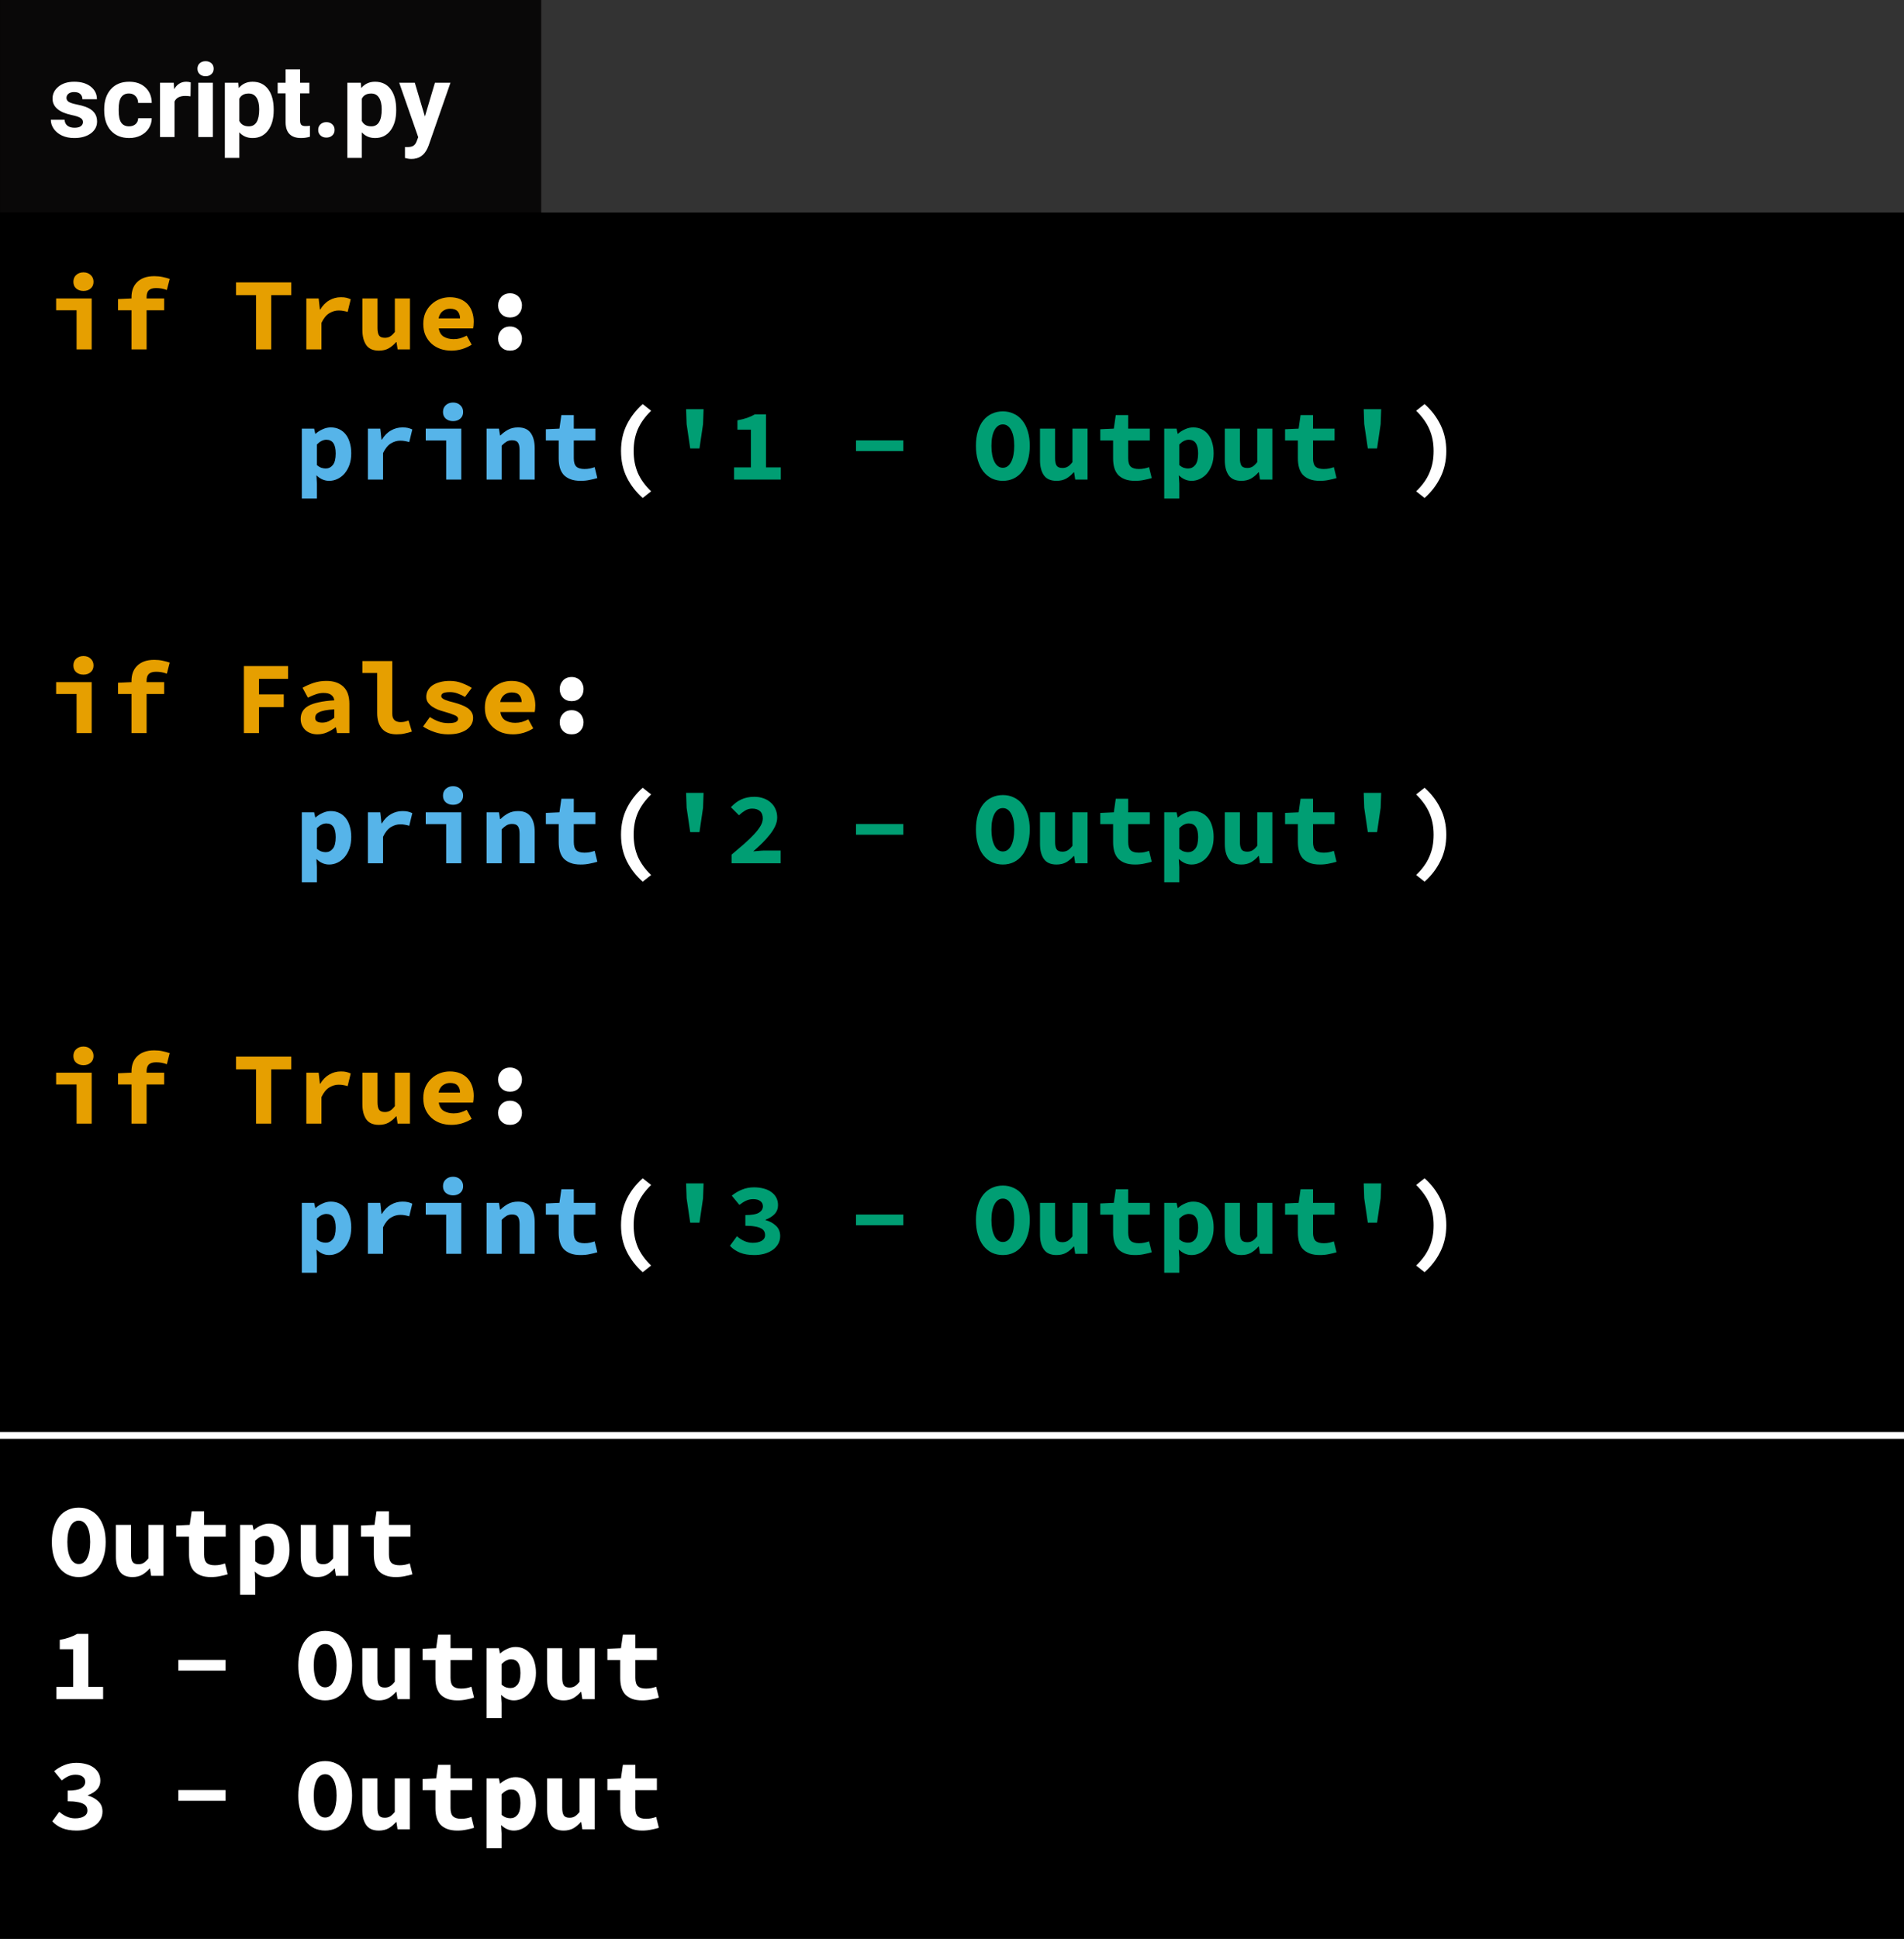 <svg width="278" height="283" viewBox="0 0 278 283" fill="none" xmlns="http://www.w3.org/2000/svg">
<rect width="278" height="283" fill="black"/>
<path d="M8.055 13.215V15H1.23V13.215H3.69V7.71H1.725V6.345C2.285 6.245 2.76 6.125 3.15 5.985C3.55 5.845 3.925 5.675 4.275 5.475H5.895V13.215H8.055ZM19.038 9.27H25.938V10.83H19.038V9.27ZM40.477 15.18C39.897 15.18 39.362 15.065 38.872 14.835C38.392 14.595 37.977 14.255 37.627 13.815C37.287 13.375 37.022 12.84 36.832 12.21C36.642 11.58 36.547 10.865 36.547 10.065C36.547 9.265 36.642 8.555 36.832 7.935C37.022 7.305 37.287 6.78 37.627 6.36C37.977 5.93 38.392 5.605 38.872 5.385C39.362 5.155 39.897 5.04 40.477 5.04C41.057 5.04 41.587 5.155 42.067 5.385C42.557 5.605 42.972 5.93 43.312 6.36C43.662 6.79 43.932 7.32 44.122 7.95C44.312 8.57 44.407 9.275 44.407 10.065C44.407 10.865 44.312 11.58 44.122 12.21C43.932 12.84 43.662 13.375 43.312 13.815C42.972 14.255 42.557 14.595 42.067 14.835C41.587 15.065 41.057 15.18 40.477 15.18ZM40.477 13.275C40.987 13.275 41.392 12.99 41.692 12.42C41.992 11.84 42.142 11.055 42.142 10.065C42.142 9.085 41.992 8.32 41.692 7.77C41.392 7.22 40.987 6.945 40.477 6.945C39.967 6.945 39.562 7.22 39.262 7.77C38.962 8.32 38.812 9.085 38.812 10.065C38.812 11.055 38.962 11.84 39.262 12.42C39.562 12.99 39.967 13.275 40.477 13.275ZM52.846 15H51.046L50.881 13.935H50.821C50.491 14.315 50.126 14.62 49.726 14.85C49.326 15.07 48.856 15.18 48.316 15.18C47.466 15.18 46.851 14.91 46.471 14.37C46.091 13.83 45.901 13.09 45.901 12.15V7.56H48.106V11.865C48.106 12.365 48.181 12.73 48.331 12.96C48.481 13.19 48.766 13.305 49.186 13.305C49.466 13.305 49.711 13.245 49.921 13.125C50.141 13.005 50.381 12.78 50.641 12.45V7.56H52.846V15ZM56.575 9.285H54.7V7.65L56.68 7.56L56.965 5.58H58.78V7.56H61.93V9.285H58.78V11.895C58.78 12.465 58.905 12.87 59.155 13.11C59.405 13.34 59.8 13.455 60.34 13.455C60.63 13.455 60.895 13.43 61.135 13.38C61.375 13.33 61.605 13.265 61.825 13.185L62.215 14.775C61.885 14.875 61.515 14.965 61.105 15.045C60.705 15.135 60.265 15.18 59.785 15.18C59.195 15.18 58.695 15.1 58.285 14.94C57.875 14.78 57.54 14.56 57.28 14.28C57.03 13.99 56.85 13.645 56.74 13.245C56.63 12.845 56.575 12.4 56.575 11.91V9.285ZM66.244 15.585V17.76H64.039V7.56H65.839L66.004 8.31H66.049C66.349 8.04 66.694 7.82 67.084 7.65C67.474 7.47 67.869 7.38 68.269 7.38C68.729 7.38 69.144 7.47 69.514 7.65C69.884 7.83 70.199 8.085 70.459 8.415C70.719 8.745 70.914 9.145 71.044 9.615C71.184 10.075 71.254 10.59 71.254 11.16C71.254 11.8 71.164 12.37 70.984 12.87C70.804 13.36 70.564 13.78 70.264 14.13C69.964 14.47 69.619 14.73 69.229 14.91C68.849 15.09 68.449 15.18 68.029 15.18C67.349 15.18 66.729 14.91 66.169 14.37L66.244 15.585ZM66.244 12.885C66.454 13.065 66.669 13.195 66.889 13.275C67.119 13.345 67.329 13.38 67.519 13.38C67.939 13.38 68.289 13.21 68.569 12.87C68.849 12.52 68.989 11.96 68.989 11.19C68.989 9.85 68.534 9.18 67.624 9.18C67.154 9.18 66.694 9.41 66.244 9.87V12.885ZM79.828 15H78.028L77.863 13.935H77.803C77.473 14.315 77.108 14.62 76.708 14.85C76.308 15.07 75.838 15.18 75.298 15.18C74.448 15.18 73.833 14.91 73.453 14.37C73.073 13.83 72.883 13.09 72.883 12.15V7.56H75.088V11.865C75.088 12.365 75.163 12.73 75.313 12.96C75.463 13.19 75.748 13.305 76.168 13.305C76.448 13.305 76.693 13.245 76.903 13.125C77.123 13.005 77.363 12.78 77.623 12.45V7.56H79.828V15ZM83.557 9.285H81.682V7.65L83.662 7.56L83.947 5.58H85.762V7.56H88.912V9.285H85.762V11.895C85.762 12.465 85.887 12.87 86.137 13.11C86.387 13.34 86.782 13.455 87.322 13.455C87.612 13.455 87.877 13.43 88.117 13.38C88.357 13.33 88.587 13.265 88.807 13.185L89.197 14.775C88.867 14.875 88.497 14.965 88.087 15.045C87.687 15.135 87.247 15.18 86.767 15.18C86.177 15.18 85.677 15.1 85.267 14.94C84.857 14.78 84.522 14.56 84.262 14.28C84.012 13.99 83.832 13.645 83.722 13.245C83.612 12.845 83.557 12.4 83.557 11.91V9.285ZM1.65 31.435C1.97 31.715 2.325 31.945 2.715 32.125C3.115 32.305 3.535 32.395 3.975 32.395C4.495 32.395 4.92 32.3 5.25 32.11C5.59 31.91 5.76 31.63 5.76 31.27C5.76 31.06 5.715 30.87 5.625 30.7C5.535 30.53 5.38 30.39 5.16 30.28C4.94 30.16 4.645 30.07 4.275 30.01C3.905 29.94 3.44 29.905 2.88 29.905V28.345C3.82 28.345 4.48 28.23 4.86 28C5.25 27.76 5.445 27.45 5.445 27.07C5.445 26.74 5.32 26.485 5.07 26.305C4.82 26.115 4.475 26.02 4.035 26.02C3.655 26.02 3.305 26.095 2.985 26.245C2.665 26.395 2.34 26.6 2.01 26.86L0.9 25.51C1.37 25.13 1.87 24.835 2.4 24.625C2.94 24.405 3.52 24.295 4.14 24.295C4.66 24.295 5.135 24.355 5.565 24.475C5.995 24.585 6.365 24.755 6.675 24.985C6.985 25.205 7.225 25.475 7.395 25.795C7.565 26.115 7.65 26.485 7.65 26.905C7.65 27.405 7.49 27.83 7.17 28.18C6.85 28.52 6.405 28.8 5.835 29.02V29.08C6.435 29.24 6.94 29.515 7.35 29.905C7.76 30.285 7.965 30.785 7.965 31.405C7.965 31.845 7.86 32.24 7.65 32.59C7.45 32.93 7.175 33.22 6.825 33.46C6.485 33.69 6.085 33.87 5.625 34C5.165 34.12 4.685 34.18 4.185 34.18C3.365 34.18 2.66 34.06 2.07 33.82C1.48 33.57 1 33.24 0.63 32.83L1.65 31.435ZM19.038 28.27H25.938V29.83H19.038V28.27ZM40.477 34.18C39.897 34.18 39.362 34.065 38.872 33.835C38.392 33.595 37.977 33.255 37.627 32.815C37.287 32.375 37.022 31.84 36.832 31.21C36.642 30.58 36.547 29.865 36.547 29.065C36.547 28.265 36.642 27.555 36.832 26.935C37.022 26.305 37.287 25.78 37.627 25.36C37.977 24.93 38.392 24.605 38.872 24.385C39.362 24.155 39.897 24.04 40.477 24.04C41.057 24.04 41.587 24.155 42.067 24.385C42.557 24.605 42.972 24.93 43.312 25.36C43.662 25.79 43.932 26.32 44.122 26.95C44.312 27.57 44.407 28.275 44.407 29.065C44.407 29.865 44.312 30.58 44.122 31.21C43.932 31.84 43.662 32.375 43.312 32.815C42.972 33.255 42.557 33.595 42.067 33.835C41.587 34.065 41.057 34.18 40.477 34.18ZM40.477 32.275C40.987 32.275 41.392 31.99 41.692 31.42C41.992 30.84 42.142 30.055 42.142 29.065C42.142 28.085 41.992 27.32 41.692 26.77C41.392 26.22 40.987 25.945 40.477 25.945C39.967 25.945 39.562 26.22 39.262 26.77C38.962 27.32 38.812 28.085 38.812 29.065C38.812 30.055 38.962 30.84 39.262 31.42C39.562 31.99 39.967 32.275 40.477 32.275ZM52.846 34H51.046L50.881 32.935H50.821C50.491 33.315 50.126 33.62 49.726 33.85C49.326 34.07 48.856 34.18 48.316 34.18C47.466 34.18 46.851 33.91 46.471 33.37C46.091 32.83 45.901 32.09 45.901 31.15V26.56H48.106V30.865C48.106 31.365 48.181 31.73 48.331 31.96C48.481 32.19 48.766 32.305 49.186 32.305C49.466 32.305 49.711 32.245 49.921 32.125C50.141 32.005 50.381 31.78 50.641 31.45V26.56H52.846V34ZM56.575 28.285H54.7V26.65L56.68 26.56L56.965 24.58H58.78V26.56H61.93V28.285H58.78V30.895C58.78 31.465 58.905 31.87 59.155 32.11C59.405 32.34 59.8 32.455 60.34 32.455C60.63 32.455 60.895 32.43 61.135 32.38C61.375 32.33 61.605 32.265 61.825 32.185L62.215 33.775C61.885 33.875 61.515 33.965 61.105 34.045C60.705 34.135 60.265 34.18 59.785 34.18C59.195 34.18 58.695 34.1 58.285 33.94C57.875 33.78 57.54 33.56 57.28 33.28C57.03 32.99 56.85 32.645 56.74 32.245C56.63 31.845 56.575 31.4 56.575 30.91V28.285ZM66.244 34.585V36.76H64.039V26.56H65.839L66.004 27.31H66.049C66.349 27.04 66.694 26.82 67.084 26.65C67.474 26.47 67.869 26.38 68.269 26.38C68.729 26.38 69.144 26.47 69.514 26.65C69.884 26.83 70.199 27.085 70.459 27.415C70.719 27.745 70.914 28.145 71.044 28.615C71.184 29.075 71.254 29.59 71.254 30.16C71.254 30.8 71.164 31.37 70.984 31.87C70.804 32.36 70.564 32.78 70.264 33.13C69.964 33.47 69.619 33.73 69.229 33.91C68.849 34.09 68.449 34.18 68.029 34.18C67.349 34.18 66.729 33.91 66.169 33.37L66.244 34.585ZM66.244 31.885C66.454 32.065 66.669 32.195 66.889 32.275C67.119 32.345 67.329 32.38 67.519 32.38C67.939 32.38 68.289 32.21 68.569 31.87C68.849 31.52 68.989 30.96 68.989 30.19C68.989 28.85 68.534 28.18 67.624 28.18C67.154 28.18 66.694 28.41 66.244 28.87V31.885ZM79.828 34H78.028L77.863 32.935H77.803C77.473 33.315 77.108 33.62 76.708 33.85C76.308 34.07 75.838 34.18 75.298 34.18C74.448 34.18 73.833 33.91 73.453 33.37C73.073 32.83 72.883 32.09 72.883 31.15V26.56H75.088V30.865C75.088 31.365 75.163 31.73 75.313 31.96C75.463 32.19 75.748 32.305 76.168 32.305C76.448 32.305 76.693 32.245 76.903 32.125C77.123 32.005 77.363 31.78 77.623 31.45V26.56H79.828V34ZM83.557 28.285H81.682V26.65L83.662 26.56L83.947 24.58H85.762V26.56H88.912V28.285H85.762V30.895C85.762 31.465 85.887 31.87 86.137 32.11C86.387 32.34 86.782 32.455 87.322 32.455C87.612 32.455 87.877 32.43 88.117 32.38C88.357 32.33 88.587 32.265 88.807 32.185L89.197 33.775C88.867 33.875 88.497 33.965 88.087 34.045C87.687 34.135 87.247 34.18 86.767 34.18C86.177 34.18 85.677 34.1 85.267 33.94C84.857 33.78 84.522 33.56 84.262 33.28C84.012 32.99 83.832 32.645 83.722 32.245C83.612 31.845 83.557 31.4 83.557 30.91V28.285Z" transform="translate(7 233)" fill="white"/>
<path d="M4.5 15.18C3.92 15.18 3.385 15.065 2.895 14.835C2.415 14.595 2 14.255 1.65 13.815C1.31 13.375 1.045 12.84 0.855 12.21C0.665 11.58 0.57 10.865 0.57 10.065C0.57 9.265 0.665 8.555 0.855 7.935C1.045 7.305 1.31 6.78 1.65 6.36C2 5.93 2.415 5.605 2.895 5.385C3.385 5.155 3.92 5.04 4.5 5.04C5.08 5.04 5.61 5.155 6.09 5.385C6.58 5.605 6.995 5.93 7.335 6.36C7.685 6.79 7.955 7.32 8.145 7.95C8.335 8.57 8.43 9.275 8.43 10.065C8.43 10.865 8.335 11.58 8.145 12.21C7.955 12.84 7.685 13.375 7.335 13.815C6.995 14.255 6.58 14.595 6.09 14.835C5.61 15.065 5.08 15.18 4.5 15.18ZM4.5 13.275C5.01 13.275 5.415 12.99 5.715 12.42C6.015 11.84 6.165 11.055 6.165 10.065C6.165 9.085 6.015 8.32 5.715 7.77C5.415 7.22 5.01 6.945 4.5 6.945C3.99 6.945 3.585 7.22 3.285 7.77C2.985 8.32 2.835 9.085 2.835 10.065C2.835 11.055 2.985 11.84 3.285 12.42C3.585 12.99 3.99 13.275 4.5 13.275ZM16.869 15H15.069L14.904 13.935H14.844C14.514 14.315 14.149 14.62 13.749 14.85C13.349 15.07 12.879 15.18 12.339 15.18C11.489 15.18 10.874 14.91 10.494 14.37C10.114 13.83 9.924 13.09 9.924 12.15V7.56H12.129V11.865C12.129 12.365 12.204 12.73 12.354 12.96C12.504 13.19 12.789 13.305 13.209 13.305C13.489 13.305 13.734 13.245 13.944 13.125C14.164 13.005 14.404 12.78 14.664 12.45V7.56H16.869V15ZM20.598 9.285H18.723V7.65L20.703 7.56L20.988 5.58H22.803V7.56H25.953V9.285H22.803V11.895C22.803 12.465 22.928 12.87 23.178 13.11C23.428 13.34 23.823 13.455 24.363 13.455C24.653 13.455 24.918 13.43 25.158 13.38C25.398 13.33 25.628 13.265 25.848 13.185L26.238 14.775C25.908 14.875 25.538 14.965 25.128 15.045C24.728 15.135 24.288 15.18 23.808 15.18C23.218 15.18 22.718 15.1 22.308 14.94C21.898 14.78 21.563 14.56 21.303 14.28C21.053 13.99 20.873 13.645 20.763 13.245C20.653 12.845 20.598 12.4 20.598 11.91V9.285ZM30.267 15.585V17.76H28.062V7.56H29.862L30.027 8.31H30.072C30.372 8.04 30.717 7.82 31.107 7.65C31.497 7.47 31.892 7.38 32.292 7.38C32.752 7.38 33.167 7.47 33.537 7.65C33.907 7.83 34.222 8.085 34.482 8.415C34.742 8.745 34.937 9.145 35.067 9.615C35.207 10.075 35.277 10.59 35.277 11.16C35.277 11.8 35.187 12.37 35.007 12.87C34.827 13.36 34.587 13.78 34.287 14.13C33.987 14.47 33.642 14.73 33.252 14.91C32.872 15.09 32.472 15.18 32.052 15.18C31.372 15.18 30.752 14.91 30.192 14.37L30.267 15.585ZM30.267 12.885C30.477 13.065 30.692 13.195 30.912 13.275C31.142 13.345 31.352 13.38 31.542 13.38C31.962 13.38 32.312 13.21 32.592 12.87C32.872 12.52 33.012 11.96 33.012 11.19C33.012 9.85 32.557 9.18 31.647 9.18C31.177 9.18 30.717 9.41 30.267 9.87V12.885ZM43.852 15H42.052L41.887 13.935H41.827C41.497 14.315 41.132 14.62 40.732 14.85C40.332 15.07 39.862 15.18 39.322 15.18C38.472 15.18 37.857 14.91 37.477 14.37C37.097 13.83 36.907 13.09 36.907 12.15V7.56H39.112V11.865C39.112 12.365 39.187 12.73 39.337 12.96C39.487 13.19 39.772 13.305 40.192 13.305C40.472 13.305 40.717 13.245 40.927 13.125C41.147 13.005 41.387 12.78 41.647 12.45V7.56H43.852V15ZM47.581 9.285H45.706V7.65L47.686 7.56L47.971 5.58H49.786V7.56H52.936V9.285H49.786V11.895C49.786 12.465 49.911 12.87 50.161 13.11C50.411 13.34 50.806 13.455 51.346 13.455C51.636 13.455 51.901 13.43 52.141 13.38C52.381 13.33 52.611 13.265 52.831 13.185L53.221 14.775C52.891 14.875 52.521 14.965 52.111 15.045C51.711 15.135 51.271 15.18 50.791 15.18C50.201 15.18 49.701 15.1 49.291 14.94C48.881 14.78 48.546 14.56 48.286 14.28C48.036 13.99 47.856 13.645 47.746 13.245C47.636 12.845 47.581 12.4 47.581 11.91V9.285Z" transform="translate(7 215)" fill="white"/>
<rect width="199" height="31" transform="translate(79)" fill="#333333"/>
<rect width="199" height="31" transform="translate(79)" fill="#333333"/>
<rect width="79" height="31" transform="translate(0.011)" fill="#090808"/>
<path d="M5.105 11.81C5.105 11.551 4.976 11.349 4.717 11.202C4.463 11.051 4.053 10.916 3.486 10.799C1.602 10.404 0.659 9.603 0.659 8.397C0.659 7.694 0.95 7.108 1.531 6.639C2.117 6.166 2.881 5.929 3.823 5.929C4.829 5.929 5.632 6.166 6.233 6.639C6.838 7.113 7.141 7.728 7.141 8.485H5.024C5.024 8.182 4.927 7.933 4.731 7.738C4.536 7.538 4.231 7.438 3.816 7.438C3.459 7.438 3.184 7.518 2.988 7.679C2.793 7.84 2.695 8.045 2.695 8.294C2.695 8.529 2.805 8.719 3.025 8.866C3.25 9.007 3.625 9.132 4.153 9.239C4.68 9.342 5.125 9.459 5.486 9.591C6.604 10.001 7.163 10.711 7.163 11.722C7.163 12.445 6.853 13.031 6.233 13.48C5.613 13.924 4.812 14.146 3.831 14.146C3.167 14.146 2.576 14.029 2.058 13.795C1.545 13.556 1.143 13.231 0.85 12.821C0.557 12.406 0.41 11.959 0.41 11.48H2.417C2.437 11.856 2.576 12.145 2.834 12.345C3.093 12.545 3.44 12.645 3.875 12.645C4.28 12.645 4.585 12.569 4.79 12.418C5 12.262 5.105 12.059 5.105 11.81ZM11.829 12.44C12.219 12.44 12.537 12.332 12.781 12.118C13.025 11.903 13.152 11.617 13.162 11.261H15.146C15.142 11.798 14.995 12.291 14.707 12.74C14.419 13.185 14.023 13.531 13.521 13.78C13.023 14.024 12.471 14.146 11.865 14.146C10.732 14.146 9.839 13.788 9.185 13.07C8.53 12.347 8.203 11.351 8.203 10.082V9.942C8.203 8.722 8.528 7.748 9.177 7.02C9.827 6.292 10.718 5.929 11.851 5.929C12.842 5.929 13.635 6.212 14.231 6.778C14.832 7.34 15.137 8.089 15.146 9.027H13.162C13.152 8.617 13.025 8.285 12.781 8.031C12.537 7.772 12.214 7.643 11.814 7.643C11.321 7.643 10.947 7.823 10.693 8.185C10.444 8.541 10.32 9.122 10.32 9.928V10.148C10.32 10.963 10.444 11.549 10.693 11.905C10.942 12.262 11.321 12.44 11.829 12.44ZM20.808 8.06C20.52 8.021 20.266 8.001 20.046 8.001C19.246 8.001 18.721 8.272 18.472 8.814V14H16.355V6.075H18.355L18.413 7.02C18.838 6.292 19.426 5.929 20.178 5.929C20.413 5.929 20.632 5.96 20.837 6.024L20.808 8.06ZM24.067 14H21.943V6.075H24.067V14ZM21.819 4.024C21.819 3.707 21.924 3.446 22.134 3.241C22.349 3.036 22.639 2.933 23.005 2.933C23.367 2.933 23.655 3.036 23.87 3.241C24.084 3.446 24.192 3.707 24.192 4.024C24.192 4.347 24.082 4.61 23.862 4.815C23.648 5.021 23.362 5.123 23.005 5.123C22.649 5.123 22.361 5.021 22.141 4.815C21.926 4.61 21.819 4.347 21.819 4.024ZM32.952 10.111C32.952 11.332 32.673 12.31 32.117 13.048C31.565 13.78 30.818 14.146 29.875 14.146C29.075 14.146 28.428 13.868 27.935 13.312V17.047H25.818V6.075H27.781L27.854 6.852C28.367 6.236 29.036 5.929 29.861 5.929C30.837 5.929 31.597 6.29 32.139 7.013C32.681 7.735 32.952 8.731 32.952 10.001V10.111ZM30.835 9.957C30.835 9.22 30.703 8.651 30.439 8.25C30.181 7.85 29.802 7.65 29.304 7.65C28.64 7.65 28.184 7.904 27.935 8.412V11.656C28.193 12.179 28.655 12.44 29.319 12.44C30.33 12.44 30.835 11.612 30.835 9.957ZM36.804 4.127V6.075H38.159V7.628H36.804V11.583C36.804 11.876 36.86 12.086 36.973 12.213C37.085 12.34 37.3 12.403 37.617 12.403C37.852 12.403 38.059 12.386 38.24 12.352V13.956C37.825 14.083 37.398 14.146 36.958 14.146C35.474 14.146 34.717 13.397 34.688 11.898V7.628H33.53V6.075H34.688V4.127H36.804ZM39.448 12.96C39.448 12.623 39.56 12.35 39.785 12.14C40.015 11.93 40.3 11.825 40.642 11.825C40.989 11.825 41.274 11.93 41.499 12.14C41.728 12.35 41.843 12.623 41.843 12.96C41.843 13.292 41.731 13.563 41.506 13.773C41.282 13.978 40.994 14.081 40.642 14.081C40.295 14.081 40.01 13.978 39.785 13.773C39.56 13.563 39.448 13.292 39.448 12.96ZM50.837 10.111C50.837 11.332 50.559 12.31 50.002 13.048C49.451 13.78 48.704 14.146 47.761 14.146C46.96 14.146 46.313 13.868 45.82 13.312V17.047H43.704V6.075H45.666L45.74 6.852C46.252 6.236 46.921 5.929 47.747 5.929C48.723 5.929 49.482 6.29 50.024 7.013C50.566 7.735 50.837 8.731 50.837 10.001V10.111ZM48.721 9.957C48.721 9.22 48.589 8.651 48.325 8.25C48.066 7.85 47.688 7.65 47.19 7.65C46.526 7.65 46.069 7.904 45.82 8.412V11.656C46.079 12.179 46.541 12.44 47.205 12.44C48.215 12.44 48.721 11.612 48.721 9.957ZM55.027 11.004L56.492 6.075H58.762L55.576 15.23L55.4 15.648C54.927 16.683 54.145 17.201 53.057 17.201C52.749 17.201 52.437 17.154 52.119 17.061V15.457L52.441 15.465C52.842 15.465 53.14 15.404 53.335 15.282C53.535 15.16 53.691 14.957 53.804 14.674L54.053 14.022L51.277 6.075H53.555L55.027 11.004Z" transform="translate(7.011 6)" fill="white"/>
<line y1="-0.5" x2="278" y2="-0.5" transform="translate(0 210)" stroke="white"/>
<path d="M1.185 7.56H6.375V15H4.17V9.285H1.185V7.56ZM5.175 6.465C4.745 6.465 4.39 6.345 4.11 6.105C3.84 5.865 3.705 5.54 3.705 5.13C3.705 4.72 3.84 4.39 4.11 4.14C4.39 3.88 4.745 3.75 5.175 3.75C5.605 3.75 5.955 3.88 6.225 4.14C6.505 4.39 6.645 4.72 6.645 5.13C6.645 5.54 6.505 5.865 6.225 6.105C5.955 6.345 5.605 6.465 5.175 6.465ZM17.349 6.33C16.859 6.14 16.339 6.045 15.789 6.045C15.309 6.045 14.954 6.15 14.724 6.36C14.504 6.57 14.394 6.9 14.394 7.35V7.56H16.959V9.285H14.394V15H12.189V9.285H10.224V7.65L12.189 7.56V7.365C12.189 6.935 12.254 6.535 12.384 6.165C12.514 5.795 12.714 5.475 12.984 5.205C13.254 4.925 13.599 4.705 14.019 4.545C14.439 4.385 14.939 4.305 15.519 4.305C15.949 4.305 16.349 4.345 16.719 4.425C17.099 4.505 17.449 4.6 17.769 4.71L17.349 6.33ZM30.372 7.08H27.447V5.22H35.517V7.08H32.592V15H30.372V7.08ZM37.717 7.56H39.517L39.697 9.18H39.742C40.112 8.57 40.557 8.12 41.077 7.83C41.597 7.53 42.157 7.38 42.757 7.38C43.087 7.38 43.352 7.405 43.552 7.455C43.762 7.505 43.977 7.58 44.197 7.68L43.747 9.525C43.517 9.455 43.307 9.405 43.117 9.375C42.937 9.335 42.707 9.315 42.427 9.315C41.967 9.315 41.512 9.45 41.062 9.72C40.622 9.99 40.242 10.46 39.922 11.13V15H37.717V7.56ZM52.846 15H51.046L50.881 13.935H50.821C50.491 14.315 50.126 14.62 49.726 14.85C49.326 15.07 48.856 15.18 48.316 15.18C47.466 15.18 46.851 14.91 46.471 14.37C46.091 13.83 45.901 13.09 45.901 12.15V7.56H48.106V11.865C48.106 12.365 48.181 12.73 48.331 12.96C48.481 13.19 48.766 13.305 49.186 13.305C49.466 13.305 49.711 13.245 49.921 13.125C50.141 13.005 50.381 12.78 50.641 12.45V7.56H52.846V15ZM54.79 11.28C54.79 10.67 54.895 10.125 55.105 9.645C55.325 9.165 55.615 8.76 55.975 8.43C56.335 8.09 56.745 7.83 57.205 7.65C57.675 7.47 58.16 7.38 58.66 7.38C59.23 7.38 59.735 7.47 60.175 7.65C60.615 7.83 60.98 8.08 61.27 8.4C61.56 8.72 61.78 9.1 61.93 9.54C62.08 9.97 62.155 10.44 62.155 10.95C62.155 11.15 62.145 11.34 62.125 11.52C62.105 11.7 62.085 11.835 62.065 11.925H57.055C57.135 12.485 57.375 12.89 57.775 13.14C58.185 13.38 58.665 13.5 59.215 13.5C59.555 13.5 59.875 13.46 60.175 13.38C60.485 13.29 60.805 13.16 61.135 12.99L61.855 14.31C61.435 14.58 60.965 14.795 60.445 14.955C59.925 15.105 59.415 15.18 58.915 15.18C58.335 15.18 57.795 15.095 57.295 14.925C56.795 14.745 56.36 14.49 55.99 14.16C55.62 13.82 55.325 13.41 55.105 12.93C54.895 12.45 54.79 11.9 54.79 11.28ZM60.16 10.47C60.16 10.05 60.045 9.71 59.815 9.45C59.585 9.19 59.215 9.06 58.705 9.06C58.305 9.06 57.95 9.175 57.64 9.405C57.33 9.635 57.125 9.99 57.025 10.47H60.16ZM1.185 63.56H6.375V71H4.17V65.285H1.185V63.56ZM5.175 62.465C4.745 62.465 4.39 62.345 4.11 62.105C3.84 61.865 3.705 61.54 3.705 61.13C3.705 60.72 3.84 60.39 4.11 60.14C4.39 59.88 4.745 59.75 5.175 59.75C5.605 59.75 5.955 59.88 6.225 60.14C6.505 60.39 6.645 60.72 6.645 61.13C6.645 61.54 6.505 61.865 6.225 62.105C5.955 62.345 5.605 62.465 5.175 62.465ZM17.349 62.33C16.859 62.14 16.339 62.045 15.789 62.045C15.309 62.045 14.954 62.15 14.724 62.36C14.504 62.57 14.394 62.9 14.394 63.35V63.56H16.959V65.285H14.394V71H12.189V65.285H10.224V63.65L12.189 63.56V63.365C12.189 62.935 12.254 62.535 12.384 62.165C12.514 61.795 12.714 61.475 12.984 61.205C13.254 60.925 13.599 60.705 14.019 60.545C14.439 60.385 14.939 60.305 15.519 60.305C15.949 60.305 16.349 60.345 16.719 60.425C17.099 60.505 17.449 60.6 17.769 60.71L17.349 62.33ZM28.602 61.22H35.052V63.08H30.807V65.345H34.422V67.205H30.807V71H28.602V61.22ZM36.892 68.93C36.892 68.51 36.982 68.145 37.162 67.835C37.342 67.515 37.627 67.245 38.017 67.025C38.417 66.805 38.927 66.63 39.547 66.5C40.167 66.36 40.917 66.265 41.797 66.215C41.757 65.875 41.607 65.61 41.347 65.42C41.097 65.23 40.717 65.135 40.207 65.135C39.847 65.135 39.482 65.2 39.112 65.33C38.752 65.45 38.362 65.615 37.942 65.825L37.162 64.385C37.672 64.095 38.217 63.855 38.797 63.665C39.387 63.475 40.002 63.38 40.642 63.38C41.682 63.38 42.502 63.655 43.102 64.205C43.702 64.755 44.002 65.6 44.002 66.74V71H42.202L42.037 70.16H41.977C41.597 70.45 41.182 70.695 40.732 70.895C40.282 71.085 39.817 71.18 39.337 71.18C38.957 71.18 38.617 71.12 38.317 71C38.017 70.89 37.762 70.735 37.552 70.535C37.342 70.325 37.177 70.085 37.057 69.815C36.947 69.545 36.892 69.25 36.892 68.93ZM39.007 68.765C39.007 69.005 39.097 69.185 39.277 69.305C39.467 69.415 39.722 69.47 40.042 69.47C40.372 69.47 40.682 69.405 40.972 69.275C41.262 69.135 41.537 68.965 41.797 68.765V67.535C41.247 67.565 40.792 67.615 40.432 67.685C40.072 67.755 39.787 67.845 39.577 67.955C39.367 68.055 39.217 68.175 39.127 68.315C39.047 68.455 39.007 68.605 39.007 68.765ZM45.901 60.485H50.266V68.18C50.266 68.41 50.296 68.605 50.356 68.765C50.426 68.915 50.516 69.04 50.626 69.14C50.746 69.23 50.876 69.295 51.016 69.335C51.166 69.375 51.316 69.395 51.466 69.395C51.636 69.395 51.816 69.38 52.006 69.35C52.196 69.31 52.406 69.245 52.636 69.155L53.131 70.775C52.931 70.835 52.746 70.89 52.576 70.94C52.406 70.99 52.236 71.03 52.066 71.06C51.896 71.1 51.716 71.13 51.526 71.15C51.336 71.17 51.126 71.18 50.896 71.18C49.956 71.18 49.246 70.905 48.766 70.355C48.296 69.795 48.061 69.04 48.061 68.09V62.225H45.901V60.485ZM55.75 68.66C56.18 68.93 56.61 69.145 57.04 69.305C57.48 69.465 57.95 69.545 58.45 69.545C58.96 69.545 59.325 69.49 59.545 69.38C59.765 69.27 59.875 69.115 59.875 68.915C59.875 68.685 59.69 68.5 59.32 68.36C58.96 68.21 58.48 68.05 57.88 67.88C57.55 67.79 57.225 67.685 56.905 67.565C56.595 67.435 56.315 67.285 56.065 67.115C55.815 66.935 55.61 66.73 55.45 66.5C55.3 66.27 55.225 66.005 55.225 65.705C55.225 65.365 55.305 65.05 55.465 64.76C55.625 64.47 55.85 64.225 56.14 64.025C56.44 63.825 56.8 63.67 57.22 63.56C57.65 63.44 58.13 63.38 58.66 63.38C59.32 63.38 59.92 63.49 60.46 63.71C61.01 63.92 61.48 64.15 61.87 64.4L60.88 65.72C60.54 65.52 60.19 65.355 59.83 65.225C59.47 65.085 59.095 65.015 58.705 65.015C58.235 65.015 57.9 65.065 57.7 65.165C57.51 65.265 57.415 65.41 57.415 65.6C57.415 65.71 57.465 65.81 57.565 65.9C57.665 65.99 57.8 66.07 57.97 66.14C58.14 66.21 58.34 66.28 58.57 66.35C58.81 66.41 59.06 66.475 59.32 66.545C59.69 66.645 60.04 66.76 60.37 66.89C60.7 67.01 60.99 67.155 61.24 67.325C61.49 67.495 61.69 67.7 61.84 67.94C61.99 68.18 62.065 68.46 62.065 68.78C62.065 69.12 61.985 69.435 61.825 69.725C61.665 70.015 61.43 70.27 61.12 70.49C60.82 70.7 60.44 70.87 59.98 71C59.53 71.12 59.005 71.18 58.405 71.18C57.735 71.18 57.08 71.07 56.44 70.85C55.8 70.63 55.24 70.36 54.76 70.04L55.75 68.66ZM63.784 67.28C63.784 66.67 63.889 66.125 64.099 65.645C64.319 65.165 64.609 64.76 64.969 64.43C65.329 64.09 65.739 63.83 66.199 63.65C66.669 63.47 67.154 63.38 67.654 63.38C68.224 63.38 68.729 63.47 69.169 63.65C69.609 63.83 69.974 64.08 70.264 64.4C70.554 64.72 70.774 65.1 70.924 65.54C71.074 65.97 71.149 66.44 71.149 66.95C71.149 67.15 71.139 67.34 71.119 67.52C71.099 67.7 71.079 67.835 71.059 67.925H66.049C66.129 68.485 66.369 68.89 66.769 69.14C67.179 69.38 67.659 69.5 68.209 69.5C68.549 69.5 68.869 69.46 69.169 69.38C69.479 69.29 69.799 69.16 70.129 68.99L70.849 70.31C70.429 70.58 69.959 70.795 69.439 70.955C68.919 71.105 68.409 71.18 67.909 71.18C67.329 71.18 66.789 71.095 66.289 70.925C65.789 70.745 65.354 70.49 64.984 70.16C64.614 69.82 64.319 69.41 64.099 68.93C63.889 68.45 63.784 67.9 63.784 67.28ZM69.154 66.47C69.154 66.05 69.039 65.71 68.809 65.45C68.579 65.19 68.209 65.06 67.699 65.06C67.299 65.06 66.944 65.175 66.634 65.405C66.324 65.635 66.119 65.99 66.019 66.47H69.154ZM1.185 120.56H6.375V128H4.17V122.285H1.185V120.56ZM5.175 119.465C4.745 119.465 4.39 119.345 4.11 119.105C3.84 118.865 3.705 118.54 3.705 118.13C3.705 117.72 3.84 117.39 4.11 117.14C4.39 116.88 4.745 116.75 5.175 116.75C5.605 116.75 5.955 116.88 6.225 117.14C6.505 117.39 6.645 117.72 6.645 118.13C6.645 118.54 6.505 118.865 6.225 119.105C5.955 119.345 5.605 119.465 5.175 119.465ZM17.349 119.33C16.859 119.14 16.339 119.045 15.789 119.045C15.309 119.045 14.954 119.15 14.724 119.36C14.504 119.57 14.394 119.9 14.394 120.35V120.56H16.959V122.285H14.394V128H12.189V122.285H10.224V120.65L12.189 120.56V120.365C12.189 119.935 12.254 119.535 12.384 119.165C12.514 118.795 12.714 118.475 12.984 118.205C13.254 117.925 13.599 117.705 14.019 117.545C14.439 117.385 14.939 117.305 15.519 117.305C15.949 117.305 16.349 117.345 16.719 117.425C17.099 117.505 17.449 117.6 17.769 117.71L17.349 119.33ZM30.372 120.08H27.447V118.22H35.517V120.08H32.592V128H30.372V120.08ZM37.717 120.56H39.517L39.697 122.18H39.742C40.112 121.57 40.557 121.12 41.077 120.83C41.597 120.53 42.157 120.38 42.757 120.38C43.087 120.38 43.352 120.405 43.552 120.455C43.762 120.505 43.977 120.58 44.197 120.68L43.747 122.525C43.517 122.455 43.307 122.405 43.117 122.375C42.937 122.335 42.707 122.315 42.427 122.315C41.967 122.315 41.512 122.45 41.062 122.72C40.622 122.99 40.242 123.46 39.922 124.13V128H37.717V120.56ZM52.846 128H51.046L50.881 126.935H50.821C50.491 127.315 50.126 127.62 49.726 127.85C49.326 128.07 48.856 128.18 48.316 128.18C47.466 128.18 46.851 127.91 46.471 127.37C46.091 126.83 45.901 126.09 45.901 125.15V120.56H48.106V124.865C48.106 125.365 48.181 125.73 48.331 125.96C48.481 126.19 48.766 126.305 49.186 126.305C49.466 126.305 49.711 126.245 49.921 126.125C50.141 126.005 50.381 125.78 50.641 125.45V120.56H52.846V128ZM54.79 124.28C54.79 123.67 54.895 123.125 55.105 122.645C55.325 122.165 55.615 121.76 55.975 121.43C56.335 121.09 56.745 120.83 57.205 120.65C57.675 120.47 58.16 120.38 58.66 120.38C59.23 120.38 59.735 120.47 60.175 120.65C60.615 120.83 60.98 121.08 61.27 121.4C61.56 121.72 61.78 122.1 61.93 122.54C62.08 122.97 62.155 123.44 62.155 123.95C62.155 124.15 62.145 124.34 62.125 124.52C62.105 124.7 62.085 124.835 62.065 124.925H57.055C57.135 125.485 57.375 125.89 57.775 126.14C58.185 126.38 58.665 126.5 59.215 126.5C59.555 126.5 59.875 126.46 60.175 126.38C60.485 126.29 60.805 126.16 61.135 125.99L61.855 127.31C61.435 127.58 60.965 127.795 60.445 127.955C59.925 128.105 59.415 128.18 58.915 128.18C58.335 128.18 57.795 128.095 57.295 127.925C56.795 127.745 56.36 127.49 55.99 127.16C55.62 126.82 55.325 126.41 55.105 125.93C54.895 125.45 54.79 124.9 54.79 124.28ZM60.16 123.47C60.16 123.05 60.045 122.71 59.815 122.45C59.585 122.19 59.215 122.06 58.705 122.06C58.305 122.06 57.95 122.175 57.64 122.405C57.33 122.635 57.125 122.99 57.025 123.47H60.16Z" transform="translate(7.011 36)" fill="#E69F00"/>
<path d="M65.719 8.58C65.719 8.33 65.759 8.1 65.839 7.89C65.929 7.67 66.049 7.48 66.199 7.32C66.349 7.16 66.529 7.035 66.739 6.945C66.959 6.855 67.199 6.81 67.459 6.81C67.719 6.81 67.954 6.855 68.164 6.945C68.384 7.035 68.569 7.16 68.719 7.32C68.869 7.48 68.984 7.67 69.064 7.89C69.154 8.1 69.199 8.33 69.199 8.58C69.199 9.08 69.039 9.5 68.719 9.84C68.399 10.17 67.979 10.335 67.459 10.335C66.939 10.335 66.519 10.17 66.199 9.84C65.879 9.5 65.719 9.08 65.719 8.58ZM65.719 13.425C65.719 13.175 65.759 12.945 65.839 12.735C65.929 12.515 66.049 12.325 66.199 12.165C66.349 12.005 66.529 11.88 66.739 11.79C66.959 11.7 67.199 11.655 67.459 11.655C67.719 11.655 67.954 11.7 68.164 11.79C68.384 11.88 68.569 12.005 68.719 12.165C68.869 12.325 68.984 12.515 69.064 12.735C69.154 12.945 69.199 13.175 69.199 13.425C69.199 13.925 69.039 14.345 68.719 14.685C68.399 15.015 67.979 15.18 67.459 15.18C66.939 15.18 66.519 15.015 66.199 14.685C65.879 14.345 65.719 13.925 65.719 13.425ZM86.827 36.685C85.847 35.815 85.072 34.81 84.502 33.67C83.942 32.53 83.662 31.25 83.662 29.83C83.662 28.41 83.942 27.13 84.502 25.99C85.072 24.85 85.847 23.845 86.827 22.975L88.057 23.95C87.167 24.82 86.517 25.725 86.107 26.665C85.707 27.595 85.507 28.65 85.507 29.83C85.507 30.42 85.557 30.98 85.657 31.51C85.757 32.03 85.907 32.53 86.107 33.01C86.317 33.49 86.582 33.95 86.902 34.39C87.222 34.84 87.607 35.28 88.057 35.71L86.827 36.685ZM199.761 35.71C200.211 35.28 200.596 34.84 200.916 34.39C201.236 33.95 201.496 33.49 201.696 33.01C201.906 32.53 202.061 32.03 202.161 31.51C202.261 30.98 202.311 30.42 202.311 29.83C202.311 28.65 202.106 27.595 201.696 26.665C201.296 25.725 200.651 24.82 199.761 23.95L200.991 22.975C201.971 23.845 202.741 24.85 203.301 25.99C203.871 27.13 204.156 28.41 204.156 29.83C204.156 31.25 203.871 32.53 203.301 33.67C202.741 34.81 201.971 35.815 200.991 36.685L199.761 35.71ZM74.713 64.58C74.713 64.33 74.753 64.1 74.833 63.89C74.923 63.67 75.043 63.48 75.193 63.32C75.343 63.16 75.523 63.035 75.733 62.945C75.953 62.855 76.193 62.81 76.453 62.81C76.713 62.81 76.948 62.855 77.158 62.945C77.378 63.035 77.563 63.16 77.713 63.32C77.863 63.48 77.978 63.67 78.058 63.89C78.148 64.1 78.193 64.33 78.193 64.58C78.193 65.08 78.033 65.5 77.713 65.84C77.393 66.17 76.973 66.335 76.453 66.335C75.933 66.335 75.513 66.17 75.193 65.84C74.873 65.5 74.713 65.08 74.713 64.58ZM74.713 69.425C74.713 69.175 74.753 68.945 74.833 68.735C74.923 68.515 75.043 68.325 75.193 68.165C75.343 68.005 75.523 67.88 75.733 67.79C75.953 67.7 76.193 67.655 76.453 67.655C76.713 67.655 76.948 67.7 77.158 67.79C77.378 67.88 77.563 68.005 77.713 68.165C77.863 68.325 77.978 68.515 78.058 68.735C78.148 68.945 78.193 69.175 78.193 69.425C78.193 69.925 78.033 70.345 77.713 70.685C77.393 71.015 76.973 71.18 76.453 71.18C75.933 71.18 75.513 71.015 75.193 70.685C74.873 70.345 74.713 69.925 74.713 69.425ZM86.827 92.685C85.847 91.815 85.072 90.81 84.502 89.67C83.942 88.53 83.662 87.25 83.662 85.83C83.662 84.41 83.942 83.13 84.502 81.99C85.072 80.85 85.847 79.845 86.827 78.975L88.057 79.95C87.167 80.82 86.517 81.725 86.107 82.665C85.707 83.595 85.507 84.65 85.507 85.83C85.507 86.42 85.557 86.98 85.657 87.51C85.757 88.03 85.907 88.53 86.107 89.01C86.317 89.49 86.582 89.95 86.902 90.39C87.222 90.84 87.607 91.28 88.057 91.71L86.827 92.685ZM199.761 91.71C200.211 91.28 200.596 90.84 200.916 90.39C201.236 89.95 201.496 89.49 201.696 89.01C201.906 88.53 202.061 88.03 202.161 87.51C202.261 86.98 202.311 86.42 202.311 85.83C202.311 84.65 202.106 83.595 201.696 82.665C201.296 81.725 200.651 80.82 199.761 79.95L200.991 78.975C201.971 79.845 202.741 80.85 203.301 81.99C203.871 83.13 204.156 84.41 204.156 85.83C204.156 87.25 203.871 88.53 203.301 89.67C202.741 90.81 201.971 91.815 200.991 92.685L199.761 91.71ZM65.719 121.58C65.719 121.33 65.759 121.1 65.839 120.89C65.929 120.67 66.049 120.48 66.199 120.32C66.349 120.16 66.529 120.035 66.739 119.945C66.959 119.855 67.199 119.81 67.459 119.81C67.719 119.81 67.954 119.855 68.164 119.945C68.384 120.035 68.569 120.16 68.719 120.32C68.869 120.48 68.984 120.67 69.064 120.89C69.154 121.1 69.199 121.33 69.199 121.58C69.199 122.08 69.039 122.5 68.719 122.84C68.399 123.17 67.979 123.335 67.459 123.335C66.939 123.335 66.519 123.17 66.199 122.84C65.879 122.5 65.719 122.08 65.719 121.58ZM65.719 126.425C65.719 126.175 65.759 125.945 65.839 125.735C65.929 125.515 66.049 125.325 66.199 125.165C66.349 125.005 66.529 124.88 66.739 124.79C66.959 124.7 67.199 124.655 67.459 124.655C67.719 124.655 67.954 124.7 68.164 124.79C68.384 124.88 68.569 125.005 68.719 125.165C68.869 125.325 68.984 125.515 69.064 125.735C69.154 125.945 69.199 126.175 69.199 126.425C69.199 126.925 69.039 127.345 68.719 127.685C68.399 128.015 67.979 128.18 67.459 128.18C66.939 128.18 66.519 128.015 66.199 127.685C65.879 127.345 65.719 126.925 65.719 126.425ZM86.827 149.685C85.847 148.815 85.072 147.81 84.502 146.67C83.942 145.53 83.662 144.25 83.662 142.83C83.662 141.41 83.942 140.13 84.502 138.99C85.072 137.85 85.847 136.845 86.827 135.975L88.057 136.95C87.167 137.82 86.517 138.725 86.107 139.665C85.707 140.595 85.507 141.65 85.507 142.83C85.507 143.42 85.557 143.98 85.657 144.51C85.757 145.03 85.907 145.53 86.107 146.01C86.317 146.49 86.582 146.95 86.902 147.39C87.222 147.84 87.607 148.28 88.057 148.71L86.827 149.685ZM199.761 148.71C200.211 148.28 200.596 147.84 200.916 147.39C201.236 146.95 201.496 146.49 201.696 146.01C201.906 145.53 202.061 145.03 202.161 144.51C202.261 143.98 202.311 143.42 202.311 142.83C202.311 141.65 202.106 140.595 201.696 139.665C201.296 138.725 200.651 137.82 199.761 136.95L200.991 135.975C201.971 136.845 202.741 137.85 203.301 138.99C203.871 140.13 204.156 141.41 204.156 142.83C204.156 144.25 203.871 145.53 203.301 146.67C202.741 147.81 201.971 148.815 200.991 149.685L199.761 148.71Z" transform="translate(7.011 36)" fill="white"/>
<path d="M39.262 34.585V36.76H37.057V26.56H38.857L39.022 27.31H39.067C39.367 27.04 39.712 26.82 40.102 26.65C40.492 26.47 40.887 26.38 41.287 26.38C41.747 26.38 42.162 26.47 42.532 26.65C42.902 26.83 43.217 27.085 43.477 27.415C43.737 27.745 43.932 28.145 44.062 28.615C44.202 29.075 44.272 29.59 44.272 30.16C44.272 30.8 44.182 31.37 44.002 31.87C43.822 32.36 43.582 32.78 43.282 33.13C42.982 33.47 42.637 33.73 42.247 33.91C41.867 34.09 41.467 34.18 41.047 34.18C40.367 34.18 39.747 33.91 39.187 33.37L39.262 34.585ZM39.262 31.885C39.472 32.065 39.687 32.195 39.907 32.275C40.137 32.345 40.347 32.38 40.537 32.38C40.957 32.38 41.307 32.21 41.587 31.87C41.867 31.52 42.007 30.96 42.007 30.19C42.007 28.85 41.552 28.18 40.642 28.18C40.172 28.18 39.712 28.41 39.262 28.87V31.885ZM46.711 26.56H48.511L48.691 28.18H48.736C49.106 27.57 49.551 27.12 50.071 26.83C50.591 26.53 51.151 26.38 51.751 26.38C52.081 26.38 52.346 26.405 52.546 26.455C52.756 26.505 52.971 26.58 53.191 26.68L52.741 28.525C52.511 28.455 52.301 28.405 52.111 28.375C51.931 28.335 51.701 28.315 51.421 28.315C50.961 28.315 50.506 28.45 50.056 28.72C49.616 28.99 49.236 29.46 48.916 30.13V34H46.711V26.56ZM55.15 26.56H60.34V34H58.135V28.285H55.15V26.56ZM59.14 25.465C58.71 25.465 58.355 25.345 58.075 25.105C57.805 24.865 57.67 24.54 57.67 24.13C57.67 23.72 57.805 23.39 58.075 23.14C58.355 22.88 58.71 22.75 59.14 22.75C59.57 22.75 59.92 22.88 60.19 23.14C60.47 23.39 60.61 23.72 60.61 24.13C60.61 24.54 60.47 24.865 60.19 25.105C59.92 25.345 59.57 25.465 59.14 25.465ZM64.039 26.56H65.839L66.004 27.55H66.064C66.384 27.23 66.749 26.955 67.159 26.725C67.579 26.495 68.069 26.38 68.629 26.38C69.469 26.38 70.084 26.65 70.474 27.19C70.864 27.73 71.059 28.47 71.059 29.41V34H68.854V29.695C68.854 29.195 68.774 28.83 68.614 28.6C68.454 28.37 68.169 28.255 67.759 28.255C67.459 28.255 67.194 28.32 66.964 28.45C66.744 28.58 66.504 28.775 66.244 29.035V34H64.039V26.56ZM74.563 28.285H72.688V26.65L74.668 26.56L74.953 24.58H76.768V26.56H79.918V28.285H76.768V30.895C76.768 31.465 76.893 31.87 77.143 32.11C77.393 32.34 77.788 32.455 78.328 32.455C78.618 32.455 78.883 32.43 79.123 32.38C79.363 32.33 79.593 32.265 79.813 32.185L80.203 33.775C79.873 33.875 79.503 33.965 79.093 34.045C78.693 34.135 78.253 34.18 77.773 34.18C77.183 34.18 76.683 34.1 76.273 33.94C75.863 33.78 75.528 33.56 75.268 33.28C75.018 32.99 74.838 32.645 74.728 32.245C74.618 31.845 74.563 31.4 74.563 30.91V28.285ZM39.262 90.585V92.76H37.057V82.56H38.857L39.022 83.31H39.067C39.367 83.04 39.712 82.82 40.102 82.65C40.492 82.47 40.887 82.38 41.287 82.38C41.747 82.38 42.162 82.47 42.532 82.65C42.902 82.83 43.217 83.085 43.477 83.415C43.737 83.745 43.932 84.145 44.062 84.615C44.202 85.075 44.272 85.59 44.272 86.16C44.272 86.8 44.182 87.37 44.002 87.87C43.822 88.36 43.582 88.78 43.282 89.13C42.982 89.47 42.637 89.73 42.247 89.91C41.867 90.09 41.467 90.18 41.047 90.18C40.367 90.18 39.747 89.91 39.187 89.37L39.262 90.585ZM39.262 87.885C39.472 88.065 39.687 88.195 39.907 88.275C40.137 88.345 40.347 88.38 40.537 88.38C40.957 88.38 41.307 88.21 41.587 87.87C41.867 87.52 42.007 86.96 42.007 86.19C42.007 84.85 41.552 84.18 40.642 84.18C40.172 84.18 39.712 84.41 39.262 84.87V87.885ZM46.711 82.56H48.511L48.691 84.18H48.736C49.106 83.57 49.551 83.12 50.071 82.83C50.591 82.53 51.151 82.38 51.751 82.38C52.081 82.38 52.346 82.405 52.546 82.455C52.756 82.505 52.971 82.58 53.191 82.68L52.741 84.525C52.511 84.455 52.301 84.405 52.111 84.375C51.931 84.335 51.701 84.315 51.421 84.315C50.961 84.315 50.506 84.45 50.056 84.72C49.616 84.99 49.236 85.46 48.916 86.13V90H46.711V82.56ZM55.15 82.56H60.34V90H58.135V84.285H55.15V82.56ZM59.14 81.465C58.71 81.465 58.355 81.345 58.075 81.105C57.805 80.865 57.67 80.54 57.67 80.13C57.67 79.72 57.805 79.39 58.075 79.14C58.355 78.88 58.71 78.75 59.14 78.75C59.57 78.75 59.92 78.88 60.19 79.14C60.47 79.39 60.61 79.72 60.61 80.13C60.61 80.54 60.47 80.865 60.19 81.105C59.92 81.345 59.57 81.465 59.14 81.465ZM64.039 82.56H65.839L66.004 83.55H66.064C66.384 83.23 66.749 82.955 67.159 82.725C67.579 82.495 68.069 82.38 68.629 82.38C69.469 82.38 70.084 82.65 70.474 83.19C70.864 83.73 71.059 84.47 71.059 85.41V90H68.854V85.695C68.854 85.195 68.774 84.83 68.614 84.6C68.454 84.37 68.169 84.255 67.759 84.255C67.459 84.255 67.194 84.32 66.964 84.45C66.744 84.58 66.504 84.775 66.244 85.035V90H64.039V82.56ZM74.563 84.285H72.688V82.65L74.668 82.56L74.953 80.58H76.768V82.56H79.918V84.285H76.768V86.895C76.768 87.465 76.893 87.87 77.143 88.11C77.393 88.34 77.788 88.455 78.328 88.455C78.618 88.455 78.883 88.43 79.123 88.38C79.363 88.33 79.593 88.265 79.813 88.185L80.203 89.775C79.873 89.875 79.503 89.965 79.093 90.045C78.693 90.135 78.253 90.18 77.773 90.18C77.183 90.18 76.683 90.1 76.273 89.94C75.863 89.78 75.528 89.56 75.268 89.28C75.018 88.99 74.838 88.645 74.728 88.245C74.618 87.845 74.563 87.4 74.563 86.91V84.285ZM39.262 147.585V149.76H37.057V139.56H38.857L39.022 140.31H39.067C39.367 140.04 39.712 139.82 40.102 139.65C40.492 139.47 40.887 139.38 41.287 139.38C41.747 139.38 42.162 139.47 42.532 139.65C42.902 139.83 43.217 140.085 43.477 140.415C43.737 140.745 43.932 141.145 44.062 141.615C44.202 142.075 44.272 142.59 44.272 143.16C44.272 143.8 44.182 144.37 44.002 144.87C43.822 145.36 43.582 145.78 43.282 146.13C42.982 146.47 42.637 146.73 42.247 146.91C41.867 147.09 41.467 147.18 41.047 147.18C40.367 147.18 39.747 146.91 39.187 146.37L39.262 147.585ZM39.262 144.885C39.472 145.065 39.687 145.195 39.907 145.275C40.137 145.345 40.347 145.38 40.537 145.38C40.957 145.38 41.307 145.21 41.587 144.87C41.867 144.52 42.007 143.96 42.007 143.19C42.007 141.85 41.552 141.18 40.642 141.18C40.172 141.18 39.712 141.41 39.262 141.87V144.885ZM46.711 139.56H48.511L48.691 141.18H48.736C49.106 140.57 49.551 140.12 50.071 139.83C50.591 139.53 51.151 139.38 51.751 139.38C52.081 139.38 52.346 139.405 52.546 139.455C52.756 139.505 52.971 139.58 53.191 139.68L52.741 141.525C52.511 141.455 52.301 141.405 52.111 141.375C51.931 141.335 51.701 141.315 51.421 141.315C50.961 141.315 50.506 141.45 50.056 141.72C49.616 141.99 49.236 142.46 48.916 143.13V147H46.711V139.56ZM55.15 139.56H60.34V147H58.135V141.285H55.15V139.56ZM59.14 138.465C58.71 138.465 58.355 138.345 58.075 138.105C57.805 137.865 57.67 137.54 57.67 137.13C57.67 136.72 57.805 136.39 58.075 136.14C58.355 135.88 58.71 135.75 59.14 135.75C59.57 135.75 59.92 135.88 60.19 136.14C60.47 136.39 60.61 136.72 60.61 137.13C60.61 137.54 60.47 137.865 60.19 138.105C59.92 138.345 59.57 138.465 59.14 138.465ZM64.039 139.56H65.839L66.004 140.55H66.064C66.384 140.23 66.749 139.955 67.159 139.725C67.579 139.495 68.069 139.38 68.629 139.38C69.469 139.38 70.084 139.65 70.474 140.19C70.864 140.73 71.059 141.47 71.059 142.41V147H68.854V142.695C68.854 142.195 68.774 141.83 68.614 141.6C68.454 141.37 68.169 141.255 67.759 141.255C67.459 141.255 67.194 141.32 66.964 141.45C66.744 141.58 66.504 141.775 66.244 142.035V147H64.039V139.56ZM74.563 141.285H72.688V139.65L74.668 139.56L74.953 137.58H76.768V139.56H79.918V141.285H76.768V143.895C76.768 144.465 76.893 144.87 77.143 145.11C77.393 145.34 77.788 145.455 78.328 145.455C78.618 145.455 78.883 145.43 79.123 145.38C79.363 145.33 79.593 145.265 79.813 145.185L80.203 146.775C79.873 146.875 79.503 146.965 79.093 147.045C78.693 147.135 78.253 147.18 77.773 147.18C77.183 147.18 76.683 147.1 76.273 146.94C75.863 146.78 75.528 146.56 75.268 146.28C75.018 145.99 74.838 145.645 74.728 145.245C74.618 144.845 74.563 144.4 74.563 143.91V141.285Z" transform="translate(7.011 36)" fill="#56B4E9"/>
<path d="M93.241 25.9L93.166 23.725H95.716L95.641 25.9L95.116 29.455H93.766L93.241 25.9ZM106.991 32.215V34H100.166V32.215H102.626V26.71H100.661V25.345C101.221 25.245 101.696 25.125 102.086 24.985C102.486 24.845 102.861 24.675 103.211 24.475H104.831V32.215H106.991ZM117.974 28.27H124.874V29.83H117.974V28.27ZM139.412 34.18C138.832 34.18 138.297 34.065 137.807 33.835C137.327 33.595 136.912 33.255 136.562 32.815C136.222 32.375 135.957 31.84 135.767 31.21C135.577 30.58 135.482 29.865 135.482 29.065C135.482 28.265 135.577 27.555 135.767 26.935C135.957 26.305 136.222 25.78 136.562 25.36C136.912 24.93 137.327 24.605 137.807 24.385C138.297 24.155 138.832 24.04 139.412 24.04C139.992 24.04 140.522 24.155 141.002 24.385C141.492 24.605 141.907 24.93 142.247 25.36C142.597 25.79 142.867 26.32 143.057 26.95C143.247 27.57 143.342 28.275 143.342 29.065C143.342 29.865 143.247 30.58 143.057 31.21C142.867 31.84 142.597 32.375 142.247 32.815C141.907 33.255 141.492 33.595 141.002 33.835C140.522 34.065 139.992 34.18 139.412 34.18ZM139.412 32.275C139.922 32.275 140.327 31.99 140.627 31.42C140.927 30.84 141.077 30.055 141.077 29.065C141.077 28.085 140.927 27.32 140.627 26.77C140.327 26.22 139.922 25.945 139.412 25.945C138.902 25.945 138.497 26.22 138.197 26.77C137.897 27.32 137.747 28.085 137.747 29.065C137.747 30.055 137.897 30.84 138.197 31.42C138.497 31.99 138.902 32.275 139.412 32.275ZM151.781 34H149.981L149.816 32.935H149.756C149.426 33.315 149.061 33.62 148.661 33.85C148.261 34.07 147.791 34.18 147.251 34.18C146.401 34.18 145.786 33.91 145.406 33.37C145.026 32.83 144.836 32.09 144.836 31.15V26.56H147.041V30.865C147.041 31.365 147.116 31.73 147.266 31.96C147.416 32.19 147.701 32.305 148.121 32.305C148.401 32.305 148.646 32.245 148.856 32.125C149.076 32.005 149.316 31.78 149.576 31.45V26.56H151.781V34ZM155.51 28.285H153.635V26.65L155.615 26.56L155.9 24.58H157.715V26.56H160.865V28.285H157.715V30.895C157.715 31.465 157.84 31.87 158.09 32.11C158.34 32.34 158.735 32.455 159.275 32.455C159.565 32.455 159.83 32.43 160.07 32.38C160.31 32.33 160.54 32.265 160.76 32.185L161.15 33.775C160.82 33.875 160.45 33.965 160.04 34.045C159.64 34.135 159.2 34.18 158.72 34.18C158.13 34.18 157.63 34.1 157.22 33.94C156.81 33.78 156.475 33.56 156.215 33.28C155.965 32.99 155.785 32.645 155.675 32.245C155.565 31.845 155.51 31.4 155.51 30.91V28.285ZM165.18 34.585V36.76H162.975V26.56H164.775L164.94 27.31H164.985C165.285 27.04 165.63 26.82 166.02 26.65C166.41 26.47 166.805 26.38 167.205 26.38C167.665 26.38 168.08 26.47 168.45 26.65C168.82 26.83 169.135 27.085 169.395 27.415C169.655 27.745 169.85 28.145 169.98 28.615C170.12 29.075 170.19 29.59 170.19 30.16C170.19 30.8 170.1 31.37 169.92 31.87C169.74 32.36 169.5 32.78 169.2 33.13C168.9 33.47 168.555 33.73 168.165 33.91C167.785 34.09 167.385 34.18 166.965 34.18C166.285 34.18 165.665 33.91 165.105 33.37L165.18 34.585ZM165.18 31.885C165.39 32.065 165.605 32.195 165.825 32.275C166.055 32.345 166.265 32.38 166.455 32.38C166.875 32.38 167.225 32.21 167.505 31.87C167.785 31.52 167.925 30.96 167.925 30.19C167.925 28.85 167.47 28.18 166.56 28.18C166.09 28.18 165.63 28.41 165.18 28.87V31.885ZM178.764 34H176.964L176.799 32.935H176.739C176.409 33.315 176.044 33.62 175.644 33.85C175.244 34.07 174.774 34.18 174.234 34.18C173.384 34.18 172.769 33.91 172.389 33.37C172.009 32.83 171.819 32.09 171.819 31.15V26.56H174.024V30.865C174.024 31.365 174.099 31.73 174.249 31.96C174.399 32.19 174.684 32.305 175.104 32.305C175.384 32.305 175.629 32.245 175.839 32.125C176.059 32.005 176.299 31.78 176.559 31.45V26.56H178.764V34ZM182.493 28.285H180.618V26.65L182.598 26.56L182.883 24.58H184.698V26.56H187.848V28.285H184.698V30.895C184.698 31.465 184.823 31.87 185.073 32.11C185.323 32.34 185.718 32.455 186.258 32.455C186.548 32.455 186.813 32.43 187.053 32.38C187.293 32.33 187.523 32.265 187.743 32.185L188.133 33.775C187.803 33.875 187.433 33.965 187.023 34.045C186.623 34.135 186.183 34.18 185.703 34.18C185.113 34.18 184.613 34.1 184.203 33.94C183.793 33.78 183.458 33.56 183.198 33.28C182.948 32.99 182.768 32.645 182.658 32.245C182.548 31.845 182.493 31.4 182.493 30.91V28.285ZM192.177 25.9L192.102 23.725H194.652L194.577 25.9L194.052 29.455H192.702L192.177 25.9ZM93.241 81.9L93.166 79.725H95.716L95.641 81.9L95.116 85.455H93.766L93.241 81.9ZM99.805 88.74C100.486 88.17 101.106 87.64 101.666 87.15C102.226 86.65 102.706 86.185 103.106 85.755C103.506 85.325 103.816 84.92 104.036 84.54C104.256 84.16 104.366 83.8 104.366 83.46C104.366 82.99 104.231 82.635 103.961 82.395C103.691 82.145 103.306 82.02 102.806 82.02C102.426 82.02 102.076 82.12 101.756 82.32C101.446 82.51 101.156 82.735 100.886 82.995L99.701 81.81C99.951 81.56 100.196 81.34 100.436 81.15C100.686 80.96 100.946 80.805 101.216 80.685C101.496 80.555 101.786 80.46 102.086 80.4C102.396 80.33 102.736 80.295 103.106 80.295C103.606 80.295 104.061 80.37 104.471 80.52C104.881 80.66 105.231 80.865 105.521 81.135C105.821 81.395 106.051 81.71 106.211 82.08C106.381 82.45 106.466 82.865 106.466 83.325C106.466 83.725 106.371 84.135 106.181 84.555C105.991 84.965 105.731 85.38 105.401 85.8C105.081 86.21 104.711 86.625 104.291 87.045C103.871 87.455 103.431 87.86 102.971 88.26C103.241 88.23 103.531 88.205 103.841 88.185C104.161 88.155 104.446 88.14 104.696 88.14H106.961V90H99.805V88.74ZM117.974 84.27H124.874V85.83H117.974V84.27ZM139.412 90.18C138.832 90.18 138.297 90.065 137.807 89.835C137.327 89.595 136.912 89.255 136.562 88.815C136.222 88.375 135.957 87.84 135.767 87.21C135.577 86.58 135.482 85.865 135.482 85.065C135.482 84.265 135.577 83.555 135.767 82.935C135.957 82.305 136.222 81.78 136.562 81.36C136.912 80.93 137.327 80.605 137.807 80.385C138.297 80.155 138.832 80.04 139.412 80.04C139.992 80.04 140.522 80.155 141.002 80.385C141.492 80.605 141.907 80.93 142.247 81.36C142.597 81.79 142.867 82.32 143.057 82.95C143.247 83.57 143.342 84.275 143.342 85.065C143.342 85.865 143.247 86.58 143.057 87.21C142.867 87.84 142.597 88.375 142.247 88.815C141.907 89.255 141.492 89.595 141.002 89.835C140.522 90.065 139.992 90.18 139.412 90.18ZM139.412 88.275C139.922 88.275 140.327 87.99 140.627 87.42C140.927 86.84 141.077 86.055 141.077 85.065C141.077 84.085 140.927 83.32 140.627 82.77C140.327 82.22 139.922 81.945 139.412 81.945C138.902 81.945 138.497 82.22 138.197 82.77C137.897 83.32 137.747 84.085 137.747 85.065C137.747 86.055 137.897 86.84 138.197 87.42C138.497 87.99 138.902 88.275 139.412 88.275ZM151.781 90H149.981L149.816 88.935H149.756C149.426 89.315 149.061 89.62 148.661 89.85C148.261 90.07 147.791 90.18 147.251 90.18C146.401 90.18 145.786 89.91 145.406 89.37C145.026 88.83 144.836 88.09 144.836 87.15V82.56H147.041V86.865C147.041 87.365 147.116 87.73 147.266 87.96C147.416 88.19 147.701 88.305 148.121 88.305C148.401 88.305 148.646 88.245 148.856 88.125C149.076 88.005 149.316 87.78 149.576 87.45V82.56H151.781V90ZM155.51 84.285H153.635V82.65L155.615 82.56L155.9 80.58H157.715V82.56H160.865V84.285H157.715V86.895C157.715 87.465 157.84 87.87 158.09 88.11C158.34 88.34 158.735 88.455 159.275 88.455C159.565 88.455 159.83 88.43 160.07 88.38C160.31 88.33 160.54 88.265 160.76 88.185L161.15 89.775C160.82 89.875 160.45 89.965 160.04 90.045C159.64 90.135 159.2 90.18 158.72 90.18C158.13 90.18 157.63 90.1 157.22 89.94C156.81 89.78 156.475 89.56 156.215 89.28C155.965 88.99 155.785 88.645 155.675 88.245C155.565 87.845 155.51 87.4 155.51 86.91V84.285ZM165.18 90.585V92.76H162.975V82.56H164.775L164.94 83.31H164.985C165.285 83.04 165.63 82.82 166.02 82.65C166.41 82.47 166.805 82.38 167.205 82.38C167.665 82.38 168.08 82.47 168.45 82.65C168.82 82.83 169.135 83.085 169.395 83.415C169.655 83.745 169.85 84.145 169.98 84.615C170.12 85.075 170.19 85.59 170.19 86.16C170.19 86.8 170.1 87.37 169.92 87.87C169.74 88.36 169.5 88.78 169.2 89.13C168.9 89.47 168.555 89.73 168.165 89.91C167.785 90.09 167.385 90.18 166.965 90.18C166.285 90.18 165.665 89.91 165.105 89.37L165.18 90.585ZM165.18 87.885C165.39 88.065 165.605 88.195 165.825 88.275C166.055 88.345 166.265 88.38 166.455 88.38C166.875 88.38 167.225 88.21 167.505 87.87C167.785 87.52 167.925 86.96 167.925 86.19C167.925 84.85 167.47 84.18 166.56 84.18C166.09 84.18 165.63 84.41 165.18 84.87V87.885ZM178.764 90H176.964L176.799 88.935H176.739C176.409 89.315 176.044 89.62 175.644 89.85C175.244 90.07 174.774 90.18 174.234 90.18C173.384 90.18 172.769 89.91 172.389 89.37C172.009 88.83 171.819 88.09 171.819 87.15V82.56H174.024V86.865C174.024 87.365 174.099 87.73 174.249 87.96C174.399 88.19 174.684 88.305 175.104 88.305C175.384 88.305 175.629 88.245 175.839 88.125C176.059 88.005 176.299 87.78 176.559 87.45V82.56H178.764V90ZM182.493 84.285H180.618V82.65L182.598 82.56L182.883 80.58H184.698V82.56H187.848V84.285H184.698V86.895C184.698 87.465 184.823 87.87 185.073 88.11C185.323 88.34 185.718 88.455 186.258 88.455C186.548 88.455 186.813 88.43 187.053 88.38C187.293 88.33 187.523 88.265 187.743 88.185L188.133 89.775C187.803 89.875 187.433 89.965 187.023 90.045C186.623 90.135 186.183 90.18 185.703 90.18C185.113 90.18 184.613 90.1 184.203 89.94C183.793 89.78 183.458 89.56 183.198 89.28C182.948 88.99 182.768 88.645 182.658 88.245C182.548 87.845 182.493 87.4 182.493 86.91V84.285ZM192.177 81.9L192.102 79.725H194.652L194.577 81.9L194.052 85.455H192.702L192.177 81.9ZM93.241 138.9L93.166 136.725H95.716L95.641 138.9L95.116 142.455H93.766L93.241 138.9ZM100.586 144.435C100.906 144.715 101.261 144.945 101.651 145.125C102.051 145.305 102.471 145.395 102.911 145.395C103.431 145.395 103.856 145.3 104.186 145.11C104.526 144.91 104.696 144.63 104.696 144.27C104.696 144.06 104.651 143.87 104.561 143.7C104.471 143.53 104.316 143.39 104.096 143.28C103.876 143.16 103.581 143.07 103.211 143.01C102.841 142.94 102.376 142.905 101.816 142.905V141.345C102.756 141.345 103.416 141.23 103.796 141C104.186 140.76 104.381 140.45 104.381 140.07C104.381 139.74 104.256 139.485 104.006 139.305C103.756 139.115 103.411 139.02 102.971 139.02C102.591 139.02 102.241 139.095 101.921 139.245C101.601 139.395 101.276 139.6 100.946 139.86L99.835 138.51C100.306 138.13 100.806 137.835 101.336 137.625C101.876 137.405 102.456 137.295 103.076 137.295C103.596 137.295 104.071 137.355 104.501 137.475C104.931 137.585 105.301 137.755 105.611 137.985C105.921 138.205 106.161 138.475 106.331 138.795C106.501 139.115 106.586 139.485 106.586 139.905C106.586 140.405 106.426 140.83 106.106 141.18C105.786 141.52 105.341 141.8 104.771 142.02V142.08C105.371 142.24 105.876 142.515 106.286 142.905C106.696 143.285 106.901 143.785 106.901 144.405C106.901 144.845 106.796 145.24 106.586 145.59C106.386 145.93 106.111 146.22 105.761 146.46C105.421 146.69 105.021 146.87 104.561 147C104.101 147.12 103.621 147.18 103.121 147.18C102.301 147.18 101.596 147.06 101.006 146.82C100.416 146.57 99.936 146.24 99.566 145.83L100.586 144.435ZM117.974 141.27H124.874V142.83H117.974V141.27ZM139.412 147.18C138.832 147.18 138.297 147.065 137.807 146.835C137.327 146.595 136.912 146.255 136.562 145.815C136.222 145.375 135.957 144.84 135.767 144.21C135.577 143.58 135.482 142.865 135.482 142.065C135.482 141.265 135.577 140.555 135.767 139.935C135.957 139.305 136.222 138.78 136.562 138.36C136.912 137.93 137.327 137.605 137.807 137.385C138.297 137.155 138.832 137.04 139.412 137.04C139.992 137.04 140.522 137.155 141.002 137.385C141.492 137.605 141.907 137.93 142.247 138.36C142.597 138.79 142.867 139.32 143.057 139.95C143.247 140.57 143.342 141.275 143.342 142.065C143.342 142.865 143.247 143.58 143.057 144.21C142.867 144.84 142.597 145.375 142.247 145.815C141.907 146.255 141.492 146.595 141.002 146.835C140.522 147.065 139.992 147.18 139.412 147.18ZM139.412 145.275C139.922 145.275 140.327 144.99 140.627 144.42C140.927 143.84 141.077 143.055 141.077 142.065C141.077 141.085 140.927 140.32 140.627 139.77C140.327 139.22 139.922 138.945 139.412 138.945C138.902 138.945 138.497 139.22 138.197 139.77C137.897 140.32 137.747 141.085 137.747 142.065C137.747 143.055 137.897 143.84 138.197 144.42C138.497 144.99 138.902 145.275 139.412 145.275ZM151.781 147H149.981L149.816 145.935H149.756C149.426 146.315 149.061 146.62 148.661 146.85C148.261 147.07 147.791 147.18 147.251 147.18C146.401 147.18 145.786 146.91 145.406 146.37C145.026 145.83 144.836 145.09 144.836 144.15V139.56H147.041V143.865C147.041 144.365 147.116 144.73 147.266 144.96C147.416 145.19 147.701 145.305 148.121 145.305C148.401 145.305 148.646 145.245 148.856 145.125C149.076 145.005 149.316 144.78 149.576 144.45V139.56H151.781V147ZM155.51 141.285H153.635V139.65L155.615 139.56L155.9 137.58H157.715V139.56H160.865V141.285H157.715V143.895C157.715 144.465 157.84 144.87 158.09 145.11C158.34 145.34 158.735 145.455 159.275 145.455C159.565 145.455 159.83 145.43 160.07 145.38C160.31 145.33 160.54 145.265 160.76 145.185L161.15 146.775C160.82 146.875 160.45 146.965 160.04 147.045C159.64 147.135 159.2 147.18 158.72 147.18C158.13 147.18 157.63 147.1 157.22 146.94C156.81 146.78 156.475 146.56 156.215 146.28C155.965 145.99 155.785 145.645 155.675 145.245C155.565 144.845 155.51 144.4 155.51 143.91V141.285ZM165.18 147.585V149.76H162.975V139.56H164.775L164.94 140.31H164.985C165.285 140.04 165.63 139.82 166.02 139.65C166.41 139.47 166.805 139.38 167.205 139.38C167.665 139.38 168.08 139.47 168.45 139.65C168.82 139.83 169.135 140.085 169.395 140.415C169.655 140.745 169.85 141.145 169.98 141.615C170.12 142.075 170.19 142.59 170.19 143.16C170.19 143.8 170.1 144.37 169.92 144.87C169.74 145.36 169.5 145.78 169.2 146.13C168.9 146.47 168.555 146.73 168.165 146.91C167.785 147.09 167.385 147.18 166.965 147.18C166.285 147.18 165.665 146.91 165.105 146.37L165.18 147.585ZM165.18 144.885C165.39 145.065 165.605 145.195 165.825 145.275C166.055 145.345 166.265 145.38 166.455 145.38C166.875 145.38 167.225 145.21 167.505 144.87C167.785 144.52 167.925 143.96 167.925 143.19C167.925 141.85 167.47 141.18 166.56 141.18C166.09 141.18 165.63 141.41 165.18 141.87V144.885ZM178.764 147H176.964L176.799 145.935H176.739C176.409 146.315 176.044 146.62 175.644 146.85C175.244 147.07 174.774 147.18 174.234 147.18C173.384 147.18 172.769 146.91 172.389 146.37C172.009 145.83 171.819 145.09 171.819 144.15V139.56H174.024V143.865C174.024 144.365 174.099 144.73 174.249 144.96C174.399 145.19 174.684 145.305 175.104 145.305C175.384 145.305 175.629 145.245 175.839 145.125C176.059 145.005 176.299 144.78 176.559 144.45V139.56H178.764V147ZM182.493 141.285H180.618V139.65L182.598 139.56L182.883 137.58H184.698V139.56H187.848V141.285H184.698V143.895C184.698 144.465 184.823 144.87 185.073 145.11C185.323 145.34 185.718 145.455 186.258 145.455C186.548 145.455 186.813 145.43 187.053 145.38C187.293 145.33 187.523 145.265 187.743 145.185L188.133 146.775C187.803 146.875 187.433 146.965 187.023 147.045C186.623 147.135 186.183 147.18 185.703 147.18C185.113 147.18 184.613 147.1 184.203 146.94C183.793 146.78 183.458 146.56 183.198 146.28C182.948 145.99 182.768 145.645 182.658 145.245C182.548 144.845 182.493 144.4 182.493 143.91V141.285ZM192.177 138.9L192.102 136.725H194.652L194.577 138.9L194.052 142.455H192.702L192.177 138.9Z" transform="translate(7.011 36)" fill="#009E73"/>
</svg>
